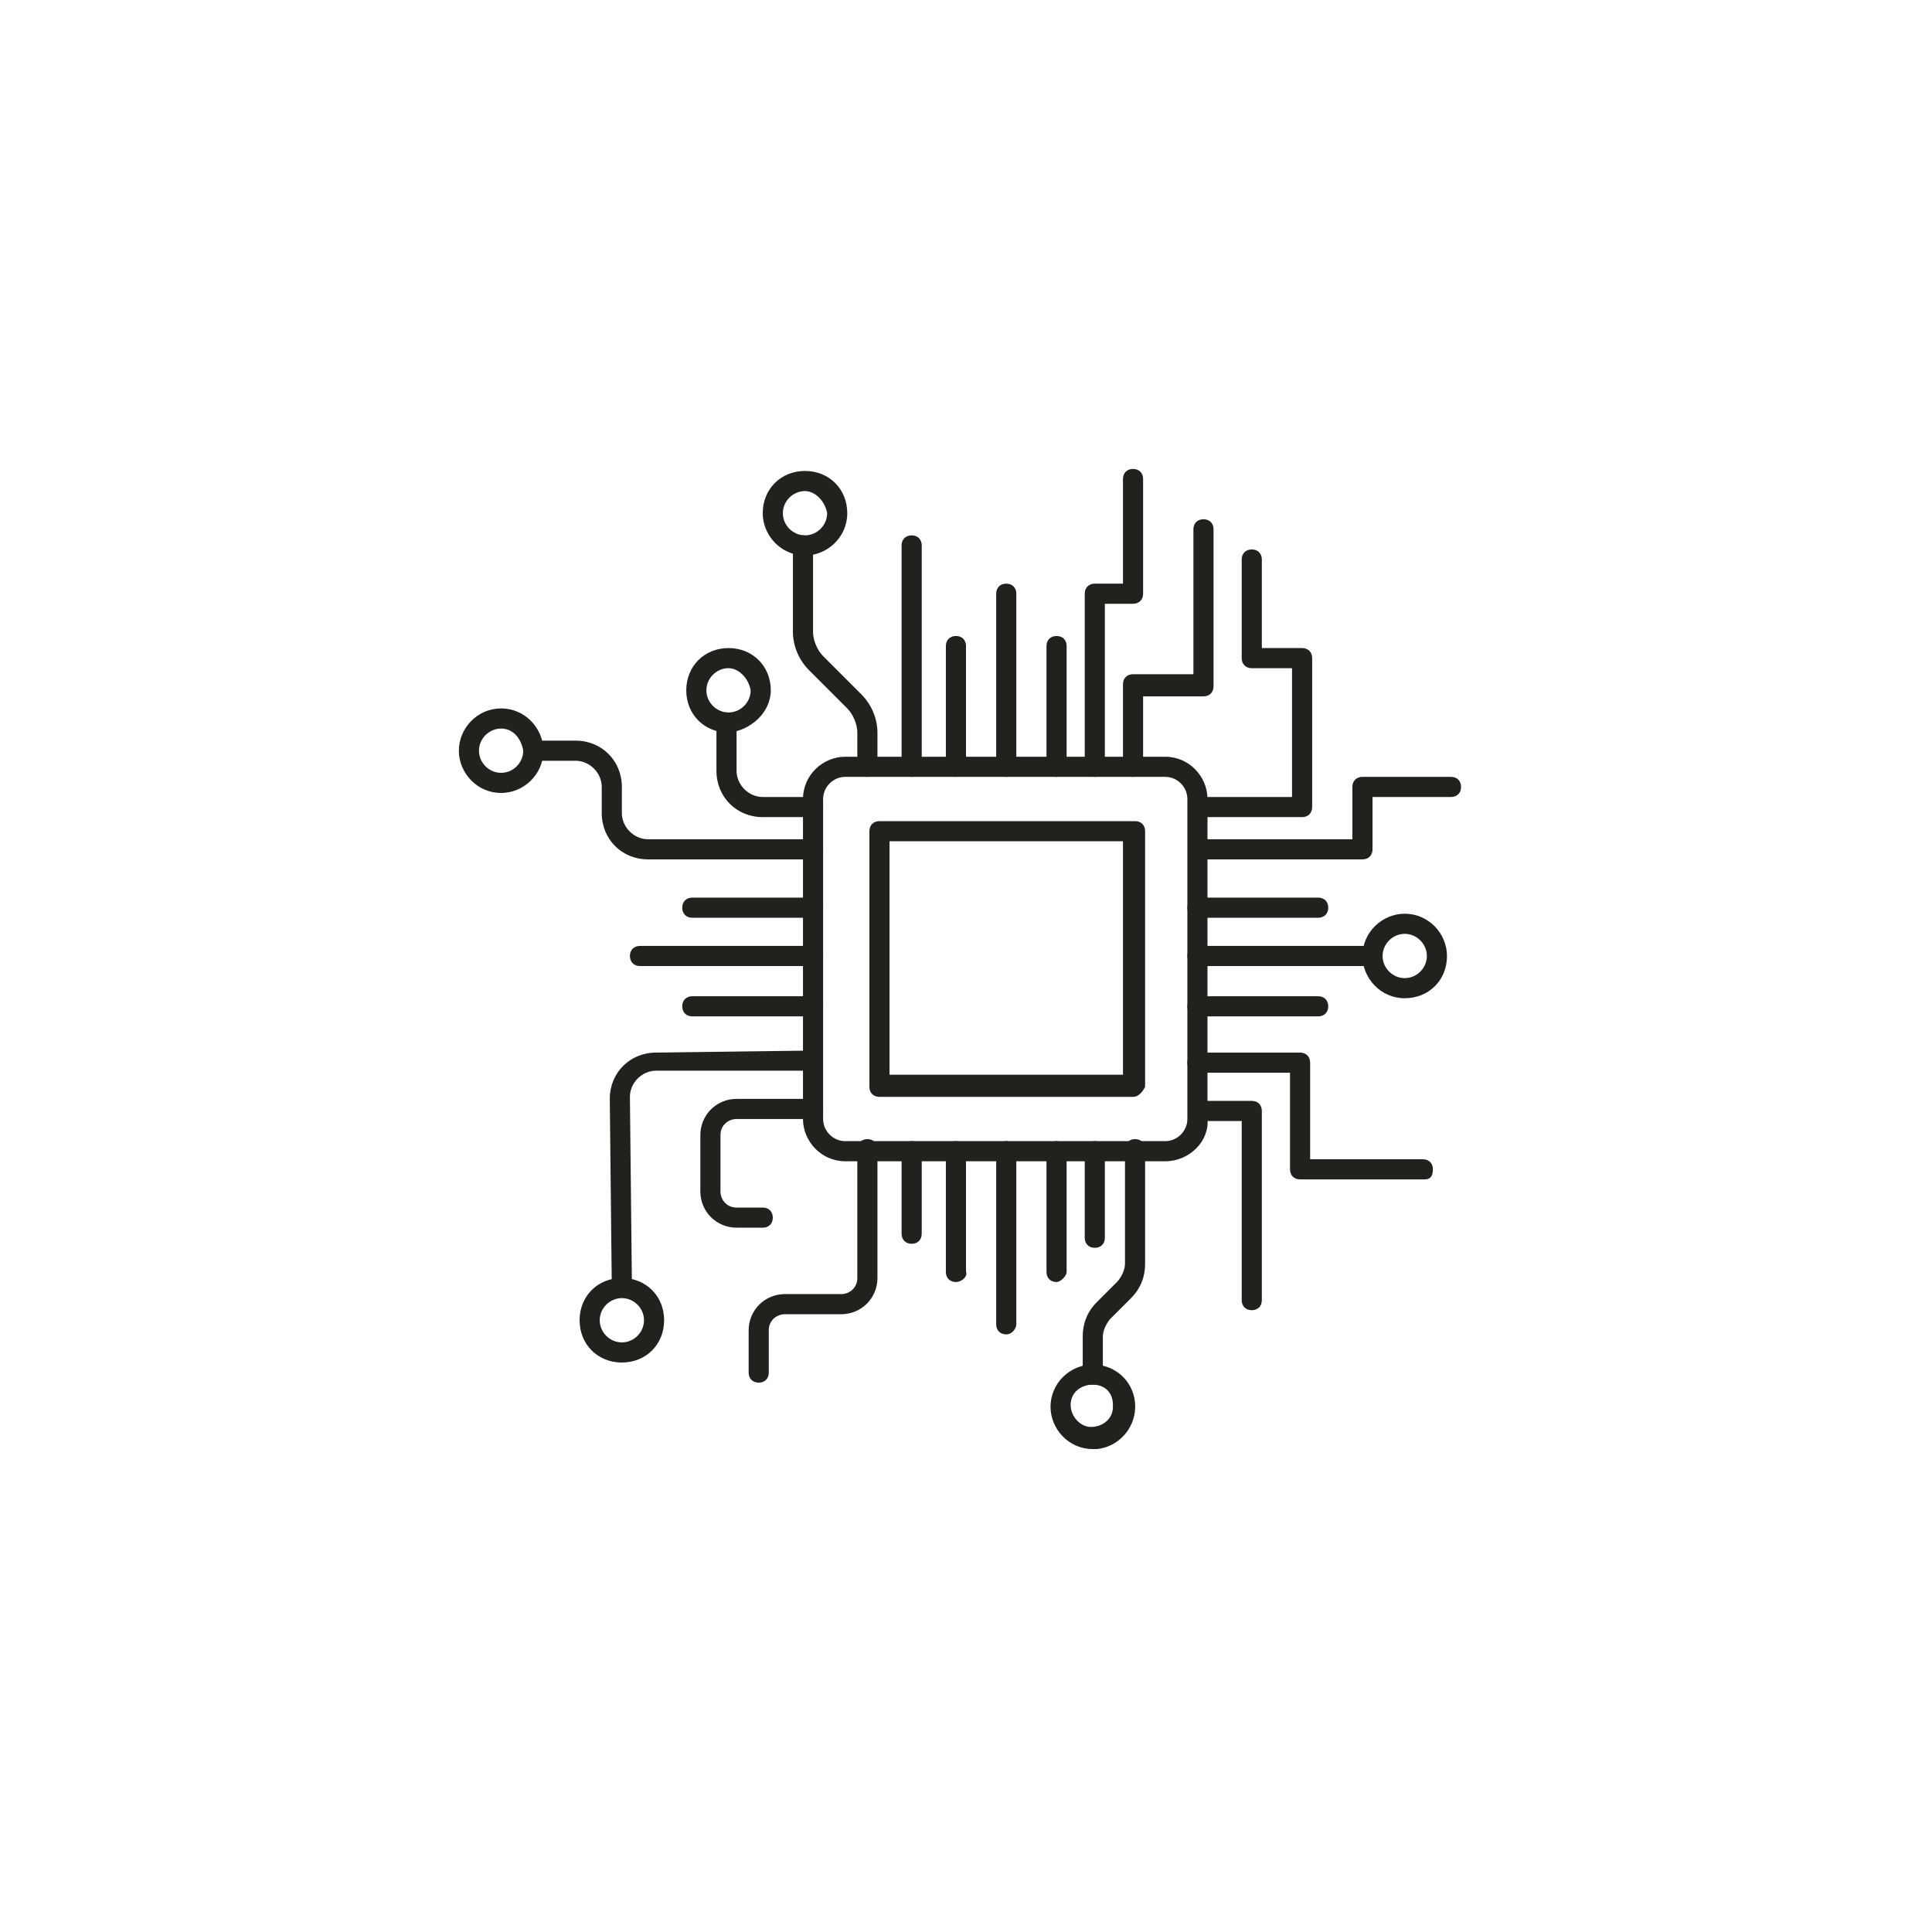 <?xml version="1.0" encoding="UTF-8" standalone="no"?><svg width='96' height='95' viewBox='0 0 96 95' fill='none' xmlns='http://www.w3.org/2000/svg'>
<g clip-path='url(#clip0_35_98)'>
<path d='M57.9 57.7H42C40.8 57.7 39.9 56.7 39.9 55.6V39.7C39.9 38.5 40.9 37.6 42 37.6H57.9C59.1 37.6 60 38.6 60 39.7V55.6C60.1 56.7 59.1 57.7 57.9 57.7ZM42 38.6C41.4 38.6 40.9 39.1 40.9 39.7V55.6C40.9 56.2 41.4 56.7 42 56.7H57.9C58.5 56.7 59 56.2 59 55.6V39.7C59 39.1 58.5 38.6 57.9 38.6H42Z' fill='#21211E'/>
<path d='M56.3 54.5H43.7C43.4 54.5 43.2 54.3 43.2 54V41.3C43.2 41 43.4 40.8 43.7 40.8H56.4C56.7 40.8 56.9 41 56.9 41.3V54C56.8 54.2 56.6 54.5 56.3 54.5ZM44.2 53.4H55.8V41.8H44.2V53.4Z' fill='#21211E'/>
<path d='M40.4 45.6H34.4C34.1 45.6 33.9 45.4 33.9 45.1C33.9 44.8 34.1 44.6 34.4 44.6H40.4C40.7 44.6 40.9 44.8 40.9 45.1C40.9 45.4 40.7 45.6 40.4 45.6Z' fill='#21211E'/>
<path d='M40.4 48H31.8C31.5 48 31.3 47.8 31.3 47.5C31.3 47.2 31.5 47 31.8 47H40.4C40.7 47 40.9 47.2 40.9 47.5C40.9 47.8 40.7 48 40.4 48Z' fill='#21211E'/>
<path d='M40.4 50.5H34.4C34.1 50.5 33.9 50.3 33.9 50C33.9 49.7 34.1 49.5 34.4 49.5H40.4C40.7 49.5 40.9 49.7 40.9 50C40.9 50.3 40.7 50.5 40.4 50.5Z' fill='#21211E'/>
<path d='M65.5 50.5H59.5C59.2 50.5 59 50.3 59 50C59 49.7 59.2 49.5 59.5 49.5H65.5C65.8 49.5 66 49.7 66 50C66 50.3 65.8 50.5 65.5 50.5Z' fill='#21211E'/>
<path d='M68.1 48H59.5C59.2 48 59 47.8 59 47.5C59 47.2 59.2 47 59.5 47H68.1C68.4 47 68.6 47.2 68.6 47.5C68.6 47.8 68.4 48 68.1 48Z' fill='#21211E'/>
<path d='M65.5 45.6H59.5C59.2 45.6 59 45.4 59 45.1C59 44.8 59.2 44.6 59.5 44.6H65.5C65.8 44.6 66 44.8 66 45.1C66 45.4 65.8 45.6 65.5 45.6Z' fill='#21211E'/>
<path d='M47.5 63.7C47.2 63.7 47 63.5 47 63.2V57.2C47 56.9 47.2 56.7 47.5 56.7C47.8 56.7 48 56.9 48 57.2V63.2C48.1 63.4 47.8 63.7 47.5 63.7Z' fill='#21211E'/>
<path d='M50 66.3C49.7 66.3 49.5 66.1 49.5 65.8V57.2C49.5 56.9 49.7 56.7 50 56.7C50.3 56.7 50.5 56.9 50.5 57.2V65.8C50.5 66 50.3 66.3 50 66.3Z' fill='#21211E'/>
<path d='M52.5 63.7C52.2 63.7 52 63.5 52 63.2V57.2C52 56.9 52.2 56.7 52.5 56.7C52.8 56.7 53 56.9 53 57.2V63.2C53 63.4 52.7 63.7 52.5 63.7Z' fill='#21211E'/>
<path d='M52.5 38.6C52.2 38.6 52 38.4 52 38.1V32.1C52 31.8 52.2 31.6 52.5 31.6C52.8 31.6 53 31.8 53 32.1V38.1C53 38.3 52.7 38.6 52.5 38.6Z' fill='#21211E'/>
<path d='M50 38.6C49.7 38.6 49.5 38.4 49.5 38.1V29.5C49.5 29.2 49.7 29 50 29C50.3 29 50.5 29.2 50.5 29.5V38C50.5 38.3 50.3 38.6 50 38.6Z' fill='#21211E'/>
<path d='M47.5 38.6C47.2 38.6 47 38.4 47 38.1V32.1C47 31.8 47.2 31.6 47.5 31.6C47.8 31.6 48 31.8 48 32.1V38.1C48.1 38.3 47.8 38.6 47.5 38.6Z' fill='#21211E'/>
<path d='M30.4 64L30.3 54.6C30.3 53.3 31.3 52.3 32.6 52.3L40.3 52.2C40.6 52.2 40.8 52.4 40.8 52.7C40.8 53 40.6 53.2 40.3 53.2H32.6C31.9 53.2 31.3 53.8 31.3 54.5L31.4 63.9C31.4 64.2 31.2 64.4 30.9 64.4C30.6 64.5 30.4 64.3 30.4 64Z' fill='#21211E'/>
<path d='M37.9 61H36.6C35.6 61 34.8 60.2 34.8 59.2V56.4C34.8 55.4 35.6 54.6 36.6 54.6H40.4C40.7 54.6 40.9 54.8 40.9 55.1C40.9 55.4 40.7 55.6 40.4 55.6H36.6C36.2 55.6 35.8 55.9 35.8 56.4V59.2C35.8 59.6 36.1 60 36.6 60H37.9C38.2 60 38.4 60.2 38.4 60.5C38.4 60.8 38.2 61 37.9 61Z' fill='#21211E'/>
<path d='M40.4 42.7H32.2C30.9 42.7 29.9 41.7 29.9 40.4V39.1C29.9 38.4 29.3 37.8 28.6 37.8H26.5C26.2 37.8 26 37.6 26 37.3C26 37 26.2 36.8 26.5 36.8H28.6C29.9 36.8 30.9 37.8 30.9 39.1V40.4C30.9 41.1 31.5 41.7 32.2 41.7H40.4C40.7 41.7 40.9 41.9 40.9 42.2C40.9 42.5 40.7 42.7 40.4 42.7Z' fill='#21211E'/>
<path d='M40.4 40.6H37.9C36.6 40.6 35.6 39.6 35.6 38.3V35.9C35.6 35.6 35.8 35.4 36.1 35.4C36.4 35.4 36.6 35.6 36.6 35.9V38.3C36.6 39 37.2 39.6 37.9 39.6H40.4C40.7 39.6 40.9 39.8 40.9 40.1C40.9 40.4 40.7 40.6 40.4 40.6Z' fill='#21211E'/>
<path d='M37.7 68.7C37.4 68.7 37.2 68.5 37.2 68.2V66.1C37.2 65.1 38 64.3 39 64.3H41.8C42.2 64.3 42.6 64 42.6 63.5V57.1C42.6 56.8 42.8 56.6 43.1 56.6C43.4 56.6 43.6 56.8 43.6 57.1V63.5C43.6 64.5 42.8 65.3 41.8 65.3H39C38.6 65.3 38.2 65.6 38.2 66.1V68.2C38.2 68.5 38 68.7 37.7 68.7Z' fill='#21211E'/>
<path d='M45.3 61.8C45 61.8 44.8 61.6 44.8 61.3V57.2C44.8 56.9 45 56.7 45.3 56.7C45.6 56.7 45.8 56.9 45.8 57.2V61.3C45.8 61.6 45.6 61.8 45.3 61.8Z' fill='#21211E'/>
<path d='M54.3 68.8C54 68.8 53.8 68.6 53.8 68.3V66.4C53.8 65.8 54 65.2 54.5 64.7L55.5 63.7C55.7 63.5 55.9 63.1 55.9 62.8V57.1C55.9 56.8 56.1 56.6 56.4 56.6C56.7 56.6 56.9 56.8 56.9 57.1V62.8C56.9 63.4 56.7 64 56.2 64.5L55.2 65.5C55 65.7 54.8 66.1 54.8 66.4V68.3C54.8 68.6 54.6 68.8 54.3 68.8Z' fill='#21211E'/>
<path d='M43.1 38.6C42.8 38.6 42.6 38.4 42.6 38.1V36.4C42.6 36 42.4 35.5 42.1 35.2L40.2 33.3C39.7 32.8 39.4 32.1 39.4 31.4V27.1C39.4 26.8 39.6 26.6 39.9 26.6C40.2 26.6 40.4 26.8 40.4 27.1V31.4C40.4 31.8 40.6 32.3 40.9 32.6L42.8 34.5C43.3 35 43.6 35.7 43.6 36.4V38C43.6 38.3 43.4 38.6 43.1 38.6Z' fill='#21211E'/>
<path d='M45.3 38.6C45 38.6 44.8 38.4 44.8 38.1V27.1C44.8 26.8 45 26.6 45.3 26.6C45.6 26.6 45.8 26.8 45.8 27.1V38C45.8 38.3 45.6 38.6 45.3 38.6Z' fill='#21211E'/>
<path d='M54.4 38.6C54.1 38.6 53.9 38.4 53.9 38.1V29.5C53.9 29.2 54.1 29 54.4 29H55.8V23.8C55.8 23.5 56 23.3 56.3 23.3C56.6 23.3 56.8 23.5 56.8 23.8V29.5C56.8 29.8 56.6 30 56.3 30H54.9V38C54.9 38.3 54.7 38.6 54.4 38.6Z' fill='#21211E'/>
<path d='M30.9 67.7C29.7 67.7 28.8 66.8 28.8 65.6C28.8 64.4 29.7 63.5 30.9 63.5C32.1 63.5 33 64.4 33 65.6C33 66.8 32.1 67.7 30.9 67.7ZM30.9 64.5C30.3 64.5 29.8 65 29.8 65.6C29.8 66.2 30.3 66.7 30.9 66.7C31.5 66.7 32 66.2 32 65.6C32 65 31.5 64.5 30.9 64.5Z' fill='#21211E'/>
<path d='M69.8 49.6C68.6 49.6 67.7 48.6 67.7 47.5C67.7 46.3 68.7 45.4 69.8 45.4C71 45.4 71.9 46.4 71.9 47.5C71.9 48.7 71 49.6 69.8 49.6ZM69.8 46.4C69.2 46.4 68.7 46.9 68.7 47.5C68.7 48.1 69.2 48.6 69.8 48.6C70.4 48.6 70.9 48.1 70.9 47.5C70.9 46.9 70.4 46.4 69.8 46.4Z' fill='#21211E'/>
<path d='M24.9 39.4C23.7 39.4 22.8 38.4 22.8 37.3C22.8 36.2 23.7 35.2 24.9 35.2C26.1 35.2 27 36.2 27 37.3C27 38.5 26 39.4 24.9 39.4ZM24.9 36.2C24.3 36.2 23.8 36.7 23.8 37.3C23.8 37.9 24.3 38.4 24.9 38.4C25.5 38.4 26 37.9 26 37.3C25.9 36.7 25.5 36.2 24.9 36.2Z' fill='#21211E'/>
<path d='M40 27.6C38.8 27.6 37.9 26.6 37.9 25.5C37.9 24.3 38.8 23.4 40 23.4C41.2 23.4 42.1 24.3 42.1 25.5C42.1 26.7 41.1 27.6 40 27.6ZM40 24.4C39.4 24.4 38.9 24.9 38.9 25.5C38.9 26.1 39.4 26.6 40 26.6C40.6 26.6 41.1 26.1 41.1 25.5C41 24.9 40.5 24.4 40 24.4Z' fill='#21211E'/>
<path d='M36.2 36.4C35 36.4 34.1 35.5 34.1 34.3C34.1 33.1 35 32.2 36.2 32.2C37.4 32.2 38.3 33.1 38.3 34.3C38.3 35.4 37.3 36.3 36.2 36.4ZM36.2 33.2C35.6 33.2 35.1 33.7 35.1 34.3C35.1 34.9 35.6 35.4 36.2 35.4C36.8 35.4 37.3 34.9 37.3 34.3C37.2 33.7 36.7 33.2 36.2 33.2Z' fill='#21211E'/>
<path d='M54.3 72C53.1 72 52.2 71 52.2 69.9C52.2 68.7 53.2 67.8 54.3 67.8C55.4 67.8 56.3 68.6 56.4 69.7C56.5 70.9 55.6 71.9 54.5 72C54.4 72 54.4 72 54.3 72ZM54.3 68.8C53.7 68.8 53.2 69.2 53.2 69.8C53.2 70.4 53.7 70.9 54.2 70.9C54.8 70.9 55.3 70.5 55.3 69.9V69.8C55.3 69.2 54.9 68.8 54.3 68.8Z' fill='#21211E'/>
<path d='M70.8 58.6H64.6C64.3 58.6 64.1 58.4 64.1 58.1V53.3H59.5C59.2 53.3 59 53.1 59 52.8C59 52.5 59.2 52.3 59.5 52.3H64.6C64.9 52.3 65.1 52.5 65.1 52.8V57.6H70.7C71 57.6 71.2 57.8 71.2 58.1C71.2 58.4 71.1 58.6 70.8 58.6Z' fill='#21211E'/>
<path d='M62.2 65.1C61.9 65.1 61.7 64.9 61.7 64.6V55.7H59.6C59.3 55.7 59.1 55.5 59.1 55.2C59.1 54.9 59.3 54.7 59.6 54.7H62.2C62.5 54.7 62.7 54.9 62.7 55.2V64.6C62.7 64.9 62.5 65.1 62.2 65.1Z' fill='#21211E'/>
<path d='M67.7 42.7H59.6C59.3 42.7 59.1 42.5 59.1 42.2C59.1 41.9 59.3 41.7 59.6 41.7H67.2V39.1C67.2 38.8 67.4 38.6 67.7 38.6H72.1C72.4 38.6 72.6 38.8 72.6 39.1C72.6 39.4 72.4 39.6 72.1 39.6H68.2V42.2C68.2 42.5 68 42.7 67.7 42.7Z' fill='#21211E'/>
<path d='M64.7 40.6H59.6C59.3 40.6 59.1 40.4 59.1 40.1C59.1 39.8 59.3 39.6 59.6 39.6H64.2V33.2H62.2C61.9 33.2 61.7 33 61.7 32.7V27.8C61.7 27.5 61.9 27.3 62.2 27.3C62.5 27.3 62.7 27.5 62.7 27.8V32.2H64.7C65 32.2 65.2 32.4 65.2 32.7V40.1C65.2 40.4 65 40.6 64.7 40.6Z' fill='#21211E'/>
<path d='M56.3 38.6C56 38.6 55.8 38.4 55.8 38.1V34C55.8 33.7 56 33.5 56.3 33.5H59.3V26.3C59.3 26 59.5 25.8 59.8 25.8C60.1 25.8 60.3 26 60.3 26.3V34.1C60.3 34.4 60.1 34.6 59.8 34.6H56.8V38C56.8 38.3 56.6 38.6 56.3 38.6Z' fill='#21211E'/>
<path d='M54.4 62C54.1 62 53.9 61.8 53.9 61.5V57.2C53.9 56.9 54.1 56.7 54.4 56.7C54.7 56.7 54.9 56.9 54.9 57.2V61.5C54.9 61.8 54.7 62 54.4 62Z' fill='#21211E'/>
</g>
<defs>
<clipPath id='clip0_35_98'>
<rect width='95' height='95' fill='white' transform='translate(0.5)'/>
</clipPath>
</defs>
</svg>
